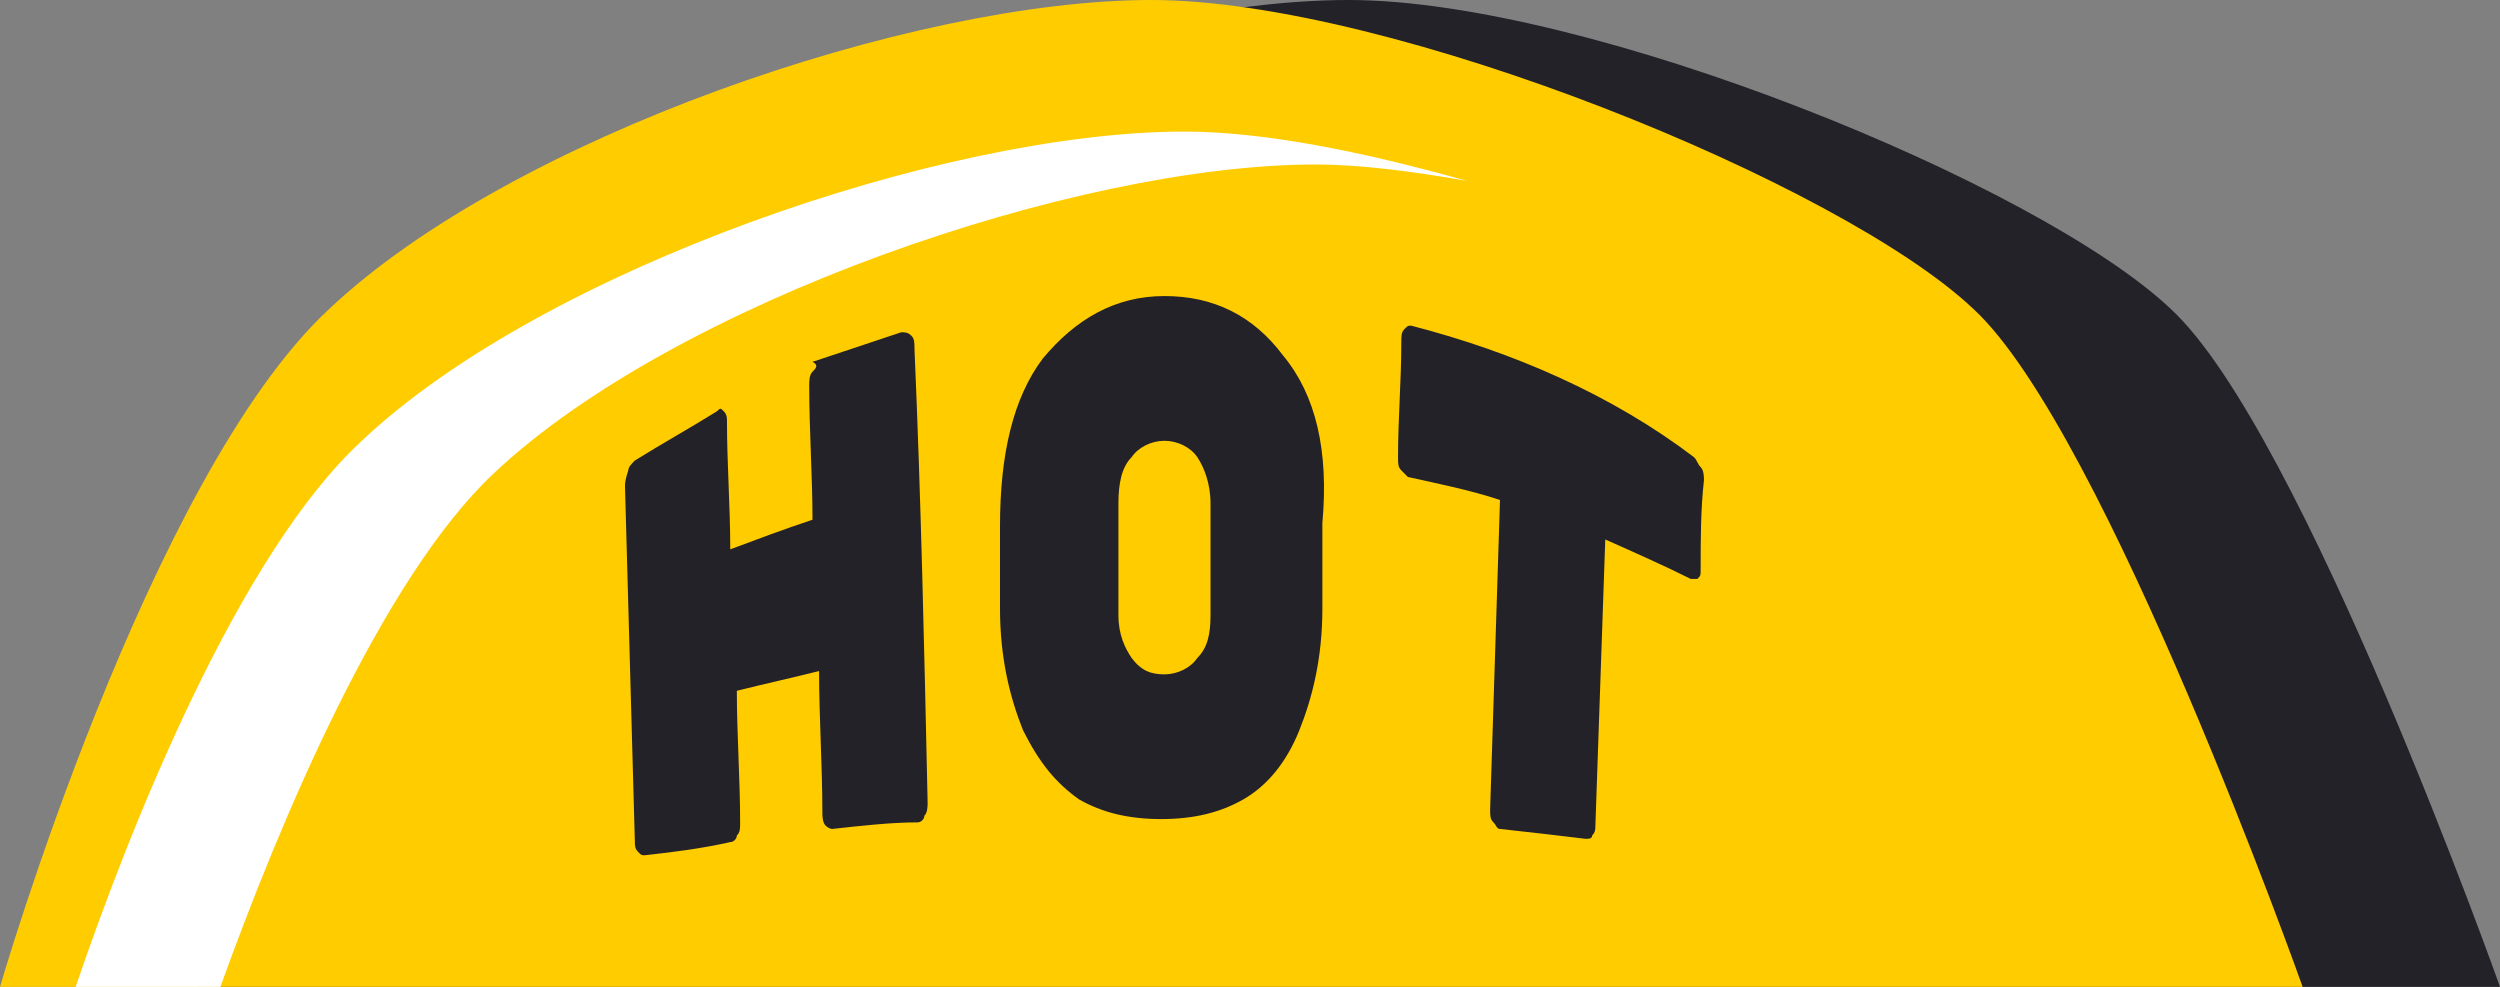 <?xml version="1.0" encoding="utf-8"?>
<!-- Generator: Adobe Illustrator 21.0.0, SVG Export Plug-In . SVG Version: 6.00 Build 0)  -->
<svg version="1.1" id="Hot" xmlns="http://www.w3.org/2000/svg" xmlns:xlink="http://www.w3.org/1999/xlink" x="0px" y="0px"
	 width="76px" height="30px" viewBox="0 0 76 30" style="enable-background:new 0 0 76 30;" xml:space="preserve">
<rect x="0" y="0" width="76" height="30" fill="#808080" stroke="none"/>
<style type="text/css">
	.st0{fill-rule:evenodd;clip-rule:evenodd;fill:#242229;}
	.st1{fill-rule:evenodd;clip-rule:evenodd;fill:#FFCC00;}
	.st2{fill-rule:evenodd;clip-rule:evenodd;fill:#FFFFFF;}
	.st3{fill:#242229;}
</style>
<g id="Hot_1_">
	<path id="Shadow" class="st0" d="M16,9.4C21.5,4.2,33.7,0,41,0s21,5.6,25,9.4C70,13.1,76,30,76,30H6C6,30,10.5,14.5,16,9.4z"/>
	<path id="Bg" class="st1" d="M10,9.4C15.5,4.2,27.7,0,35,0s21,5.6,25,9.4C64,13.1,70,30,70,30H0C0,30,4.5,14.5,10,9.4z"/>
	<path id="Light" class="st2" d="M2.3,30h4.4c1.8-5,4.9-12.4,8.3-15.6C20.5,9.2,32.7,5,40,5c1.3,0,2.9,0.2,4.6,0.5
		C41.4,4.6,38.4,4,36,4c-7.3,0-19.5,4.2-25,9.4C7.3,16.8,4,25,2.3,30z"/>
	<path id="TxtHot" class="st3" d="M24.7,11.3c-0.1,0.1-0.1,0.3-0.1,0.4c0,1.4,0.1,2.8,0.1,4.1c-0.9,0.3-1.7,0.6-2.5,0.9
		c0-1.3-0.1-2.6-0.1-3.9c0-0.1,0-0.2-0.1-0.3c-0.1-0.1-0.1-0.1-0.2,0c-0.8,0.5-1.7,1-2.5,1.5c-0.1,0.1-0.2,0.2-0.2,0.3
		C19,14.6,19,14.7,19,14.8c0.1,3.6,0.2,7.2,0.3,10.8c0,0.1,0,0.2,0.1,0.3c0.1,0.1,0.1,0.1,0.2,0.1c0.9-0.1,1.7-0.2,2.6-0.4
		c0.1,0,0.2-0.1,0.2-0.2c0.1-0.1,0.1-0.2,0.1-0.4c0-1.3-0.1-2.7-0.1-4c0.8-0.2,1.7-0.4,2.5-0.6c0,1.4,0.1,2.9,0.1,4.3
		c0,0.1,0,0.3,0.1,0.4c0.1,0.1,0.2,0.1,0.2,0.1c0.9-0.1,1.8-0.2,2.6-0.2c0.1,0,0.2-0.1,0.2-0.2c0.1-0.1,0.1-0.3,0.1-0.4
		c-0.1-4.6-0.2-9.2-0.4-13.8c0-0.2,0-0.3-0.1-0.4c-0.1-0.1-0.2-0.1-0.3-0.1c-0.9,0.3-1.8,0.6-2.7,0.9C24.9,11.1,24.8,11.2,24.7,11.3
		z M39,10.8C38.1,9.6,36.9,9,35.4,9c-1.5,0-2.7,0.7-3.7,1.9c-0.9,1.2-1.3,2.9-1.3,5.1c0,0.8,0,1.7,0,2.5c0,1.5,0.3,2.7,0.7,3.7
		c0.5,1,1,1.6,1.7,2.1c0.7,0.4,1.5,0.6,2.5,0.6c1,0,1.8-0.2,2.5-0.6c0.7-0.4,1.3-1.1,1.7-2.1c0.4-1,0.7-2.2,0.7-3.7
		c0-0.9,0-1.8,0-2.6C40.4,13.7,40,12,39,10.8z M34.4,13.9c0.2-0.3,0.6-0.5,1-0.5c0.4,0,0.8,0.2,1,0.5c0.2,0.3,0.4,0.8,0.4,1.4
		c0,1.1,0,2.2,0,3.4c0,0.6-0.1,1-0.4,1.3c-0.2,0.3-0.6,0.5-1,0.5c-0.4,0-0.7-0.1-1-0.5c-0.2-0.3-0.4-0.7-0.4-1.3c0-1.1,0-2.3,0-3.4
		C34,14.7,34.1,14.2,34.4,13.9z M42.7,10c-0.1,0.1-0.1,0.2-0.1,0.4c0,1.2-0.1,2.3-0.1,3.5c0,0.2,0,0.3,0.1,0.4
		c0.1,0.1,0.2,0.2,0.2,0.2c0.9,0.2,1.9,0.4,2.8,0.7c-0.1,3.1-0.2,6.3-0.3,9.4c0,0.2,0,0.3,0.1,0.4c0.1,0.1,0.1,0.2,0.2,0.2
		c0.9,0.1,1.8,0.2,2.6,0.3c0.1,0,0.2,0,0.2-0.1c0.1-0.1,0.1-0.2,0.1-0.3c0.1-2.9,0.2-5.8,0.3-8.7c0.9,0.4,1.8,0.8,2.6,1.2
		c0.1,0,0.2,0,0.2,0c0.1-0.1,0.1-0.1,0.1-0.3c0-0.9,0-1.8,0.1-2.7c0-0.1,0-0.3-0.1-0.4c-0.1-0.1-0.1-0.2-0.2-0.3
		C49,12,46,10.7,42.9,9.9C42.8,9.9,42.8,9.9,42.7,10z"/>
</g>
</svg>
